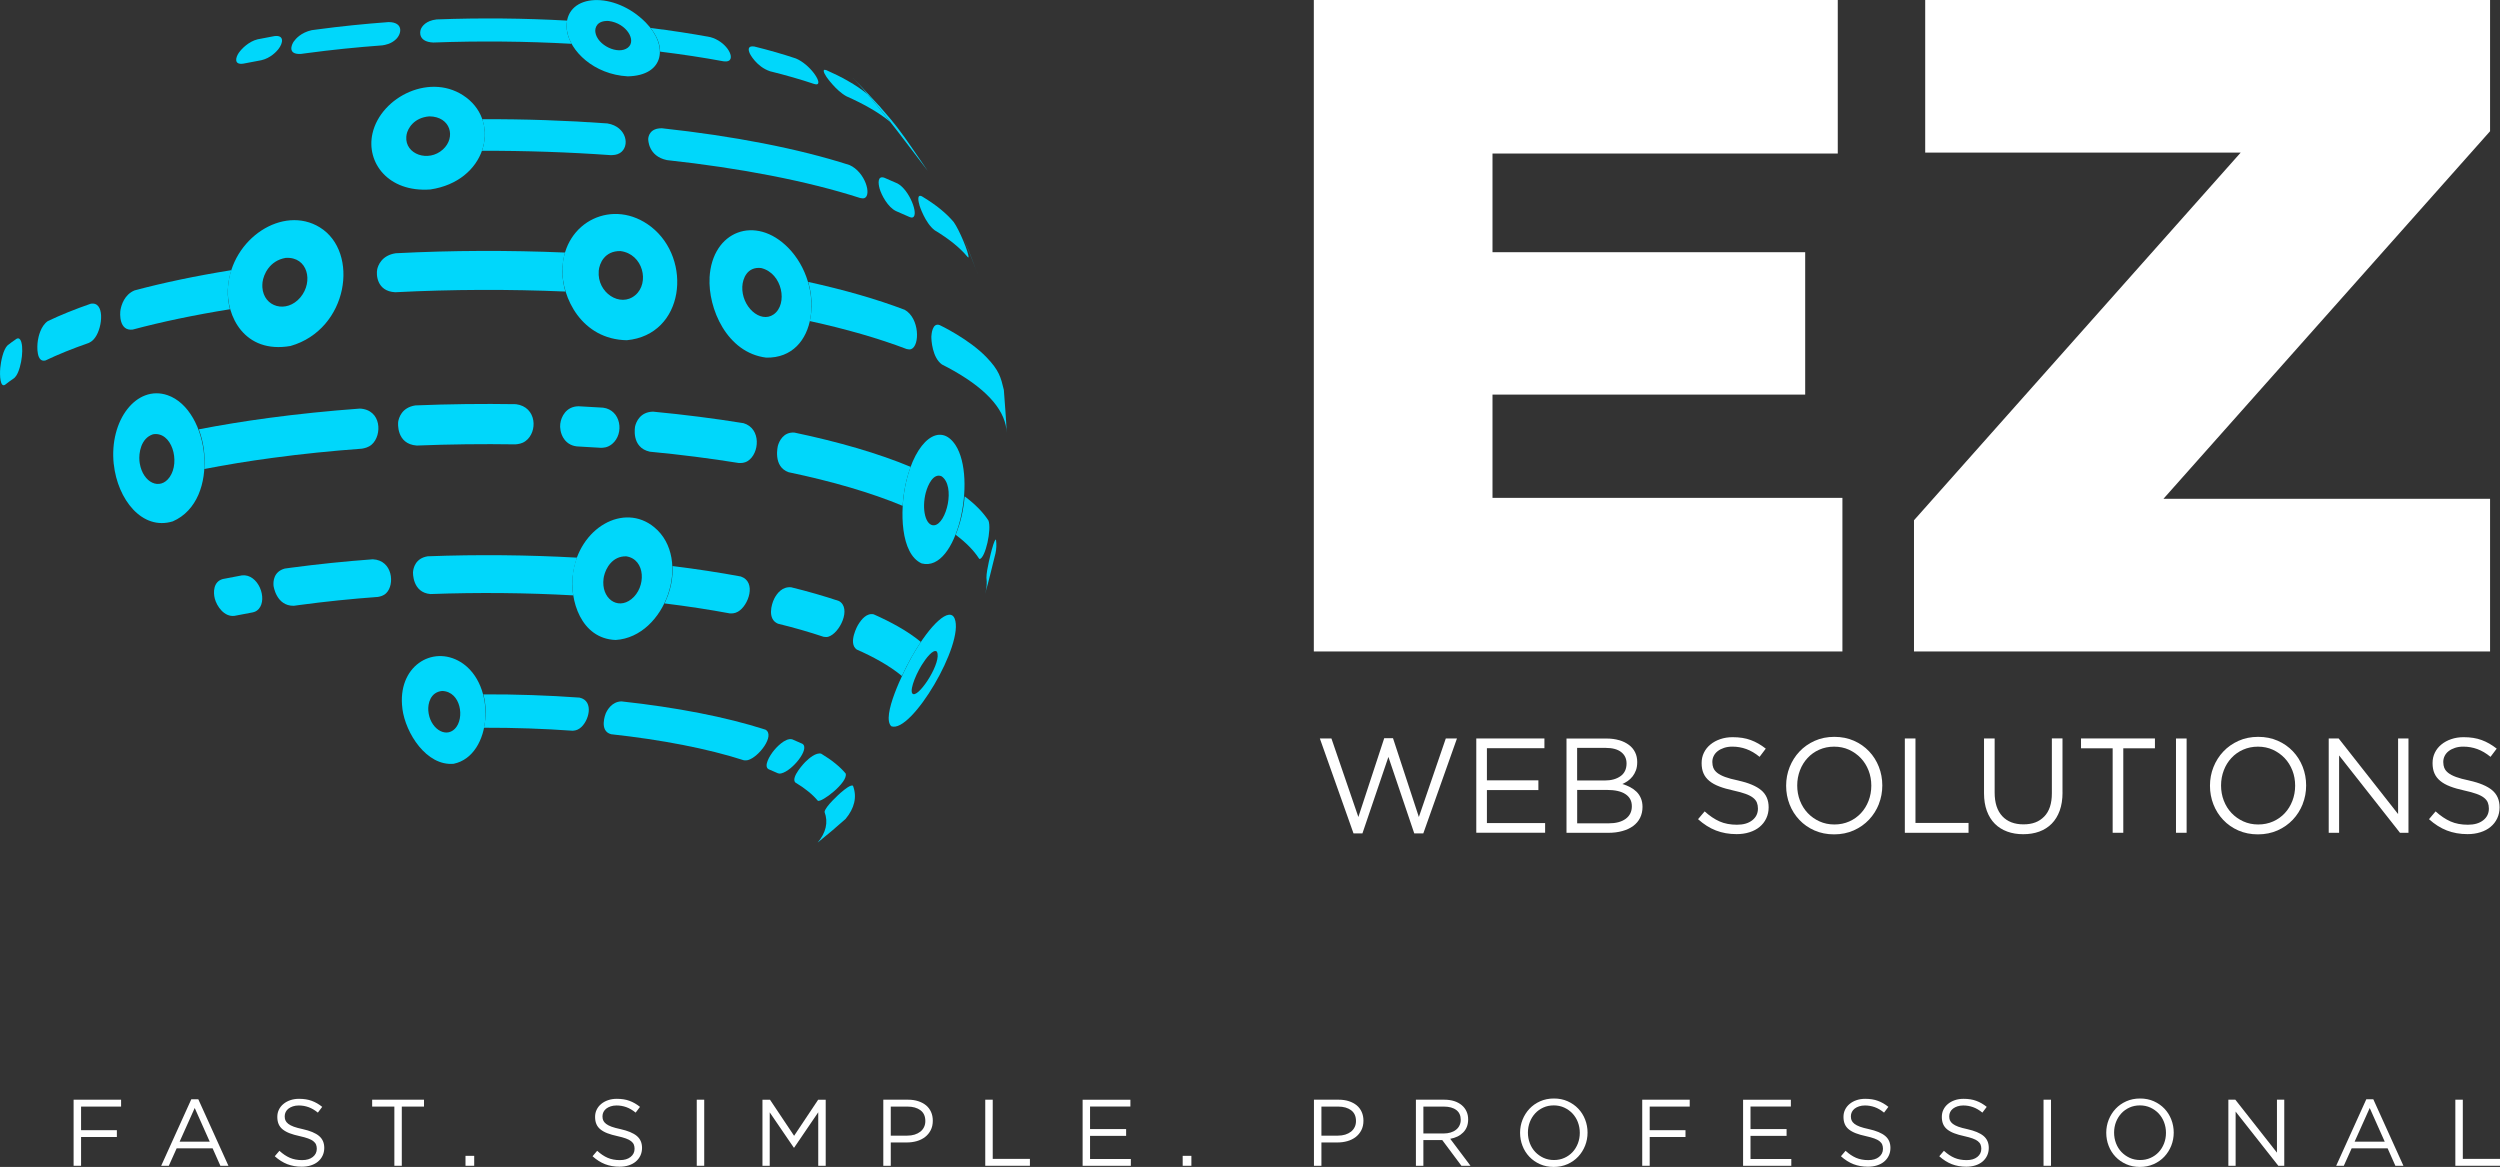 <?xml version="1.0" encoding="UTF-8"?><svg id="Layer_2" xmlns="http://www.w3.org/2000/svg" viewBox="0 0 609.08 284.3"><rect x="0" y="0" width="609.08" height="284.3" fill="#333333" stroke="none"/><defs><style>.cls-1{fill:#00d7fb;}.cls-2{fill:#fff;}</style></defs><g id="Layer_1-2"><g><g><g><g><path class="cls-2" d="M320.09,0h127.65V37.41h-84.12v24.03h76.18v34.69h-76.18v25.17h85.25v37.41h-128.78V0Z"/><path class="cls-2" d="M466.32,126.74l79.58-89.56h-76.86V0h137.62V31.97l-79.58,89.56h79.58v37.18h-140.35v-31.97Z"/></g><g><path class="cls-2" d="M337.25,179.85h2.13l6.3,19.2,6.56-19.13h2.72l-8.2,23.13h-2.2l-6.3-18.64-6.33,18.64h-2.17l-8.2-23.13h2.82l6.56,19.13,6.3-19.2Z"/><path class="cls-2" d="M376.27,182.28h-14.01v7.84h12.54v2.36h-12.54v8.04h14.18v2.36h-16.77v-22.97h16.6v2.36Z"/><path class="cls-2" d="M394.49,180.33c.92,.27,1.7,.66,2.36,1.15s1.16,1.09,1.51,1.8c.35,.71,.52,1.5,.52,2.38,0,.77-.1,1.43-.31,2-.21,.57-.49,1.07-.83,1.51-.35,.44-.74,.8-1.16,1.1-.43,.3-.87,.54-1.33,.74,.68,.2,1.32,.45,1.92,.77,.6,.32,1.12,.7,1.56,1.13,.44,.44,.79,.96,1.05,1.58s.39,1.31,.39,2.1c0,.98-.2,1.87-.59,2.66-.39,.79-.96,1.45-1.69,1.99s-1.61,.95-2.64,1.23c-1.03,.29-2.16,.43-3.41,.43h-10.19v-22.97h9.76c1.14,0,2.16,.14,3.08,.41Zm.32,8.77c.98-.7,1.47-1.74,1.47-3.1,0-1.17-.44-2.09-1.31-2.77s-2.13-1.02-3.76-1.02h-6.97v7.94h6.77c1.55,0,2.81-.35,3.8-1.05Zm1.25,10.4c1-.73,1.51-1.75,1.51-3.06s-.51-2.26-1.54-2.95-2.54-1.04-4.55-1.04h-7.23v8.14h7.69c1.75,0,3.12-.36,4.12-1.09Z"/><path class="cls-2" d="M417.45,187.11c.17,.44,.49,.84,.95,1.2,.46,.36,1.09,.69,1.9,.99,.81,.3,1.85,.58,3.12,.84,2.56,.57,4.45,1.36,5.66,2.37,1.21,1.01,1.82,2.4,1.82,4.17,0,.99-.19,1.88-.58,2.7s-.92,1.5-1.61,2.07c-.68,.57-1.51,1.01-2.47,1.31-.96,.31-2.01,.46-3.15,.46-1.84,0-3.52-.3-5.04-.89s-2.97-1.51-4.35-2.75l1.61-1.9c1.2,1.09,2.42,1.91,3.64,2.45,1.22,.54,2.64,.8,4.23,.8s2.79-.36,3.72-1.08c.93-.72,1.39-1.68,1.39-2.86,0-.55-.09-1.03-.26-1.46-.17-.43-.48-.82-.92-1.17s-1.05-.67-1.83-.95-1.77-.56-2.98-.82c-1.32-.29-2.46-.61-3.44-.99-.98-.37-1.78-.82-2.42-1.35-.64-.53-1.11-1.14-1.41-1.84-.31-.7-.46-1.53-.46-2.5s.19-1.76,.56-2.53c.37-.77,.9-1.43,1.58-1.99,.68-.56,1.48-1,2.4-1.31,.92-.32,1.92-.48,3.02-.48,1.68,0,3.16,.23,4.41,.7,1.26,.46,2.48,1.16,3.66,2.09l-1.51,2c-1.07-.88-2.15-1.51-3.23-1.9s-2.21-.59-3.4-.59c-.74,0-1.42,.1-2.02,.3-.6,.2-1.12,.46-1.54,.79-.43,.33-.75,.72-.98,1.18-.23,.46-.34,.95-.34,1.48s.09,1.04,.26,1.48Z"/><path class="cls-2" d="M457.75,195.91c-.57,1.43-1.37,2.7-2.4,3.79-1.03,1.09-2.26,1.96-3.71,2.61-1.44,.64-3.04,.97-4.79,.97s-3.34-.32-4.78-.95c-1.43-.63-2.66-1.49-3.69-2.58s-1.82-2.34-2.38-3.77-.84-2.95-.84-4.55,.28-3.11,.85-4.54c.57-1.43,1.37-2.7,2.4-3.79,1.03-1.09,2.26-1.96,3.71-2.61,1.44-.65,3.04-.97,4.79-.97s3.34,.32,4.77,.95c1.43,.63,2.66,1.49,3.69,2.58s1.82,2.34,2.38,3.77c.56,1.43,.84,2.95,.84,4.54s-.28,3.11-.85,4.54Zm-2.51-8.19c-.45-1.16-1.08-2.17-1.89-3.02-.81-.85-1.77-1.53-2.87-2.04-1.11-.5-2.31-.75-3.63-.75s-2.52,.25-3.63,.74-2.05,1.17-2.84,2.02c-.79,.85-1.41,1.85-1.85,3s-.67,2.38-.67,3.69,.22,2.55,.67,3.71c.45,1.16,1.08,2.17,1.89,3.02s1.77,1.53,2.87,2.03c1.1,.5,2.31,.75,3.63,.75s2.52-.25,3.63-.74c1.1-.49,2.05-1.17,2.84-2.02,.79-.85,1.41-1.85,1.85-3s.67-2.38,.67-3.69-.22-2.55-.67-3.71Z"/><path class="cls-2" d="M464.08,179.92h2.59v20.58h12.93v2.4h-15.52v-22.97Z"/><path class="cls-2" d="M502.5,193.07c0,1.68-.23,3.16-.69,4.43-.46,1.27-1.11,2.33-1.95,3.18-.84,.85-1.85,1.49-3.02,1.92-1.17,.43-2.48,.64-3.92,.64s-2.72-.21-3.89-.64c-1.17-.43-2.18-1.06-3.02-1.9-.84-.84-1.49-1.89-1.95-3.13-.46-1.25-.69-2.68-.69-4.3v-13.36h2.59v13.19c0,2.49,.62,4.41,1.85,5.74,1.24,1.33,2.96,2,5.17,2s3.81-.63,5.05-1.9c1.25-1.27,1.87-3.16,1.87-5.68v-13.36h2.59v13.16Z"/><path class="cls-2" d="M517.3,202.89h-2.59v-20.58h-7.71v-2.4h18.01v2.4h-7.71v20.58Z"/><path class="cls-2" d="M532.73,179.92v22.97h-2.59v-22.97h2.59Z"/><path class="cls-2" d="M561.01,195.91c-.57,1.43-1.37,2.7-2.4,3.79-1.03,1.09-2.26,1.96-3.71,2.61-1.44,.64-3.04,.97-4.79,.97s-3.34-.32-4.78-.95c-1.43-.63-2.66-1.49-3.69-2.58s-1.82-2.34-2.38-3.77-.84-2.95-.84-4.55,.28-3.11,.85-4.54c.57-1.43,1.37-2.7,2.4-3.79,1.03-1.09,2.26-1.96,3.71-2.61,1.44-.65,3.04-.97,4.79-.97s3.34,.32,4.77,.95c1.43,.63,2.66,1.49,3.69,2.58s1.82,2.34,2.38,3.77c.56,1.43,.84,2.95,.84,4.54s-.28,3.11-.85,4.54Zm-2.51-8.19c-.45-1.16-1.08-2.17-1.89-3.02-.81-.85-1.77-1.53-2.87-2.04-1.11-.5-2.31-.75-3.63-.75s-2.52,.25-3.63,.74-2.05,1.17-2.84,2.02c-.79,.85-1.41,1.85-1.85,3s-.67,2.38-.67,3.69,.22,2.55,.67,3.71c.45,1.16,1.08,2.17,1.89,3.02s1.77,1.53,2.87,2.03c1.1,.5,2.31,.75,3.63,.75s2.52-.25,3.63-.74c1.1-.49,2.05-1.17,2.84-2.02,.79-.85,1.41-1.85,1.85-3s.67-2.38,.67-3.69-.22-2.55-.67-3.71Z"/><path class="cls-2" d="M584.25,179.92h2.53v22.97h-2.07l-14.83-18.84v18.84h-2.53v-22.97h2.43l14.47,18.41v-18.41Z"/><path class="cls-2" d="M595.53,187.11c.17,.44,.49,.84,.95,1.2,.46,.36,1.09,.69,1.9,.99,.81,.3,1.85,.58,3.12,.84,2.56,.57,4.45,1.36,5.66,2.37,1.21,1.01,1.82,2.4,1.82,4.17,0,.99-.19,1.88-.58,2.7s-.92,1.5-1.61,2.07c-.68,.57-1.51,1.01-2.47,1.31-.96,.31-2.01,.46-3.15,.46-1.84,0-3.52-.3-5.04-.89s-2.97-1.51-4.35-2.75l1.61-1.9c1.2,1.09,2.42,1.91,3.64,2.45,1.22,.54,2.64,.8,4.23,.8s2.79-.36,3.72-1.08c.93-.72,1.39-1.68,1.39-2.86,0-.55-.09-1.03-.26-1.46-.17-.43-.48-.82-.92-1.17s-1.05-.67-1.83-.95-1.77-.56-2.98-.82c-1.32-.29-2.46-.61-3.44-.99-.98-.37-1.78-.82-2.42-1.35-.64-.53-1.11-1.14-1.41-1.84-.31-.7-.46-1.53-.46-2.5s.19-1.76,.56-2.53c.37-.77,.9-1.43,1.58-1.99,.68-.56,1.48-1,2.4-1.31,.92-.32,1.92-.48,3.02-.48,1.68,0,3.16,.23,4.41,.7,1.26,.46,2.48,1.16,3.66,2.09l-1.51,2c-1.07-.88-2.15-1.51-3.23-1.9s-2.21-.59-3.4-.59c-.74,0-1.42,.1-2.02,.3-.6,.2-1.12,.46-1.54,.79-.43,.33-.75,.72-.98,1.18-.23,.46-.34,.95-.34,1.48s.09,1.04,.26,1.48Z"/></g></g><g><path class="cls-1" d="M204.73,193.21c1.16-1.01,2.63-2.14,3.09-1.76,1.02,2.73,.36,5.46-1.82,8.08-2.2,1.96-4.23,3.68-6.79,5.75,2.01-2.41,2.62-4.93,1.68-7.45,.05-1.25,3.81-4.59,3.85-4.62"/><path class="cls-1" d="M141.19,169.96c3.66,.79,2.29,5.93,.03,7.51-.7,.49-1.25,.52-1.74,.56-7.01-.5-14.27-.75-21.58-.73,.6-2.85,.56-5.36-.13-8.13,7.94-.03,15.81,.24,23.42,.79"/><path class="cls-1" d="M196.17,185.66c.92-.91,2.64-2.39,3.9-2.04,2.62,1.58,4.6,3.2,5.96,4.83,.68,2.14-6.01,7.24-6.8,6.62-1.25-1.5-3.07-2.99-5.49-4.45-1.13-1.29,2.4-4.92,2.43-4.96"/><path class="cls-1" d="M188.64,182.73c.26-.32,2.64-3.1,4.38-2.6,.85,.35,1.68,.71,2.47,1.08,1.9,1.19-2.43,6.54-5.11,7.2-.46,.11-.65,.05-.86-.02-.73-.34-1.49-.67-2.28-.99-1.23-.7,.2-3.24,1.4-4.67"/><path class="cls-1" d="M147.57,173.83c.38-.86,1.5-2.88,3.83-2.95,13.33,1.45,25.45,3.78,35.1,6.89,2.4,1.38-1.62,6.69-4.29,7.42-.28,.08-.69,.07-.98,.04-8.89-2.86-20.07-5.01-32.35-6.35-3.01-.8-1.33-5-1.31-5.04"/><path class="cls-1" d="M104.35,173.12c-.12-1.64,.46-4.49,3.37-4.78,4.58,.14,5.57,6.71,3.1,9.22-2.36,2.39-6.17-.22-6.47-4.43m-6.32-.47c.78,6.01,5.92,14.03,12.51,13.42,9.41-1.96,10.58-19.34,1.67-24.79-6.87-4.2-15.51,1.07-14.17,11.37"/><path class="cls-1" d="M209.08,152.2c.81-1.36,2.12-2.9,3.78-2.53,2.13,.94,4.09,1.92,5.88,2.93,2.2,1.25,4.07,2.52,5.61,3.8-1.73,2.62-3.16,5.17-4.62,8.29-1.48-1.23-3.26-2.44-5.37-3.64-1.71-.97-3.59-1.91-5.63-2.8-2.23-1.58,.31-6.01,.34-6.06"/><path class="cls-1" d="M100.62,139.39c.08-1.01,.6-3.4,3.6-3.86,12.22-.46,24.5-.33,36.36,.33-1.09,3.11-1.38,5.94-.94,9.19-11.33-.63-23.08-.75-34.76-.32-4.47-.36-4.26-5.3-4.26-5.35"/><path class="cls-1" d="M66.64,142.69c-.09-1.01,0-3.43,2.75-4.17,.51-.07,1.02-.14,1.53-.21,6.5-.87,13.16-1.55,19.9-2.05,4.87,.22,5.41,6.18,3.27,8.25-.68,.66-1.42,.81-2.02,.92-6.44,.47-12.81,1.12-19.03,1.96-.49,.07-.98,.13-1.46,.2-4.3,.07-4.94-4.85-4.94-4.9"/><path class="cls-1" d="M188.58,145.95c.71-1.42,2-3.07,4.18-2.87,4.14,1.02,8.02,2.14,11.62,3.34,3.16,1.72,.2,7.93-2.62,8.72-.32,.09-.79,.06-1.12,0-3.44-1.15-7.15-2.22-11.11-3.19-2.65-1.12-1.54-4.8-.94-6"/><path class="cls-1" d="M162.14,146.49c1.87-4.07,1.75-7.47,1.71-8.58,5.77,.71,11.34,1.56,16.63,2.54,3.89,1.31,1.91,7.09-.68,8.57-.83,.47-1.48,.44-2.01,.42-5.06-.94-10.38-1.75-15.9-2.43,.07-.16,.18-.36,.25-.52"/><path class="cls-1" d="M52.32,145.79c-.37-1.45-.38-4.08,1.96-4.72,1.52-.31,3.08-.6,4.67-.89,3.95-.44,6.32,5.66,4.08,8.19-.52,.59-1.09,.73-1.43,.82-1.52,.27-3.01,.56-4.46,.85-2.49,.32-4.32-2.29-4.82-4.24"/><path class="cls-1" d="M224.54,162.06c.98-1.6,2.86-4.09,3.71-3.3,1.3,2.38-4.03,10.69-5.71,10.36-1.14-.23,.16-4.05,2-7.06m-2.33-2.18c-2.1,3.7-7.55,14.77-5.06,17.06,4.91,1.86,17.89-20.22,15.43-26.24-1.19-2.91-5.84,1.21-10.37,9.18"/><path class="cls-1" d="M147.16,140.35c.4-1.83,2-4.9,5.42-4.81,4.74,.72,4.89,7.55,1.25,10.43-3.44,2.73-7.43-.24-6.78-5.04,.02-.18,.07-.41,.1-.58m-7.58-.5c-.83,6.29,1.92,15.75,10.43,16.07,12.2-.79,18.71-19.78,9.41-27.46-7.43-6.13-18.37,.15-19.85,11.39"/><path class="cls-1" d="M189.53,108.56c.3-1.02,1.3-3.36,4.01-3.17,10.86,2.28,20.48,5.08,28.32,8.35-1.11,3.06-1.71,5.99-1.95,9.5-7.69-3.21-17.13-5.96-27.78-8.19-3.92-1.39-2.61-6.44-2.6-6.49"/><path class="cls-1" d="M154.74,103.84c.26-1.04,1.2-3.47,4.35-3.55,7.65,.73,15.04,1.67,22.06,2.81,4.37,1.3,3.9,7.42,1.02,9.22-.84,.52-1.59,.5-2.2,.48-6.89-1.11-14.14-2.04-21.64-2.75-4.65-1.01-3.6-6.16-3.59-6.21"/><path class="cls-1" d="M96.99,102.89c.15-1.07,.86-3.61,4.21-4.12,8.17-.33,16.38-.43,24.5-.3,5.12,.66,5.37,6.8,2.32,9-.88,.64-1.75,.72-2.45,.79-7.97-.12-16.02-.03-24.03,.29-5.06-.36-4.55-5.61-4.54-5.66"/><path class="cls-1" d="M87.6,99.54c5.43,.22,5.53,6.55,2.96,8.77-.83,.71-1.69,.87-2.37,1-7.37,.54-14.65,1.28-21.76,2.24-5.9,.79-11.46,1.7-16.66,2.72,.25-3.51-.16-6.49-1.33-9.67,5.3-1.03,10.97-1.96,16.99-2.77,7.24-.97,14.67-1.73,22.17-2.28"/><path class="cls-1" d="M241.58,134.09c.69-2.51,.93-2.61,1.03-2.65,.02,.05,.04,.11,.06,.16,.14,1.08,.09,2.15-.14,3.22-.76,2.98-1.67,6.97-2.55,9.91,.4-1.32,.52-2.64,.35-3.97-.04-1.87,1.25-6.63,1.26-6.68"/><path class="cls-1" d="M240.81,126.79c.84,2.12-.74,9.16-2.13,9.41-.05-.05-.13-.11-.18-.15-1.25-1.94-3.13-3.86-5.67-5.76,1.21-2.98,1.89-5.87,2.19-9.37,2.59,1.94,4.5,3.9,5.78,5.88"/><path class="cls-1" d="M136.51,103.19c.19-1.55,1.35-4.19,4.47-4.21,1.99,.1,3.96,.22,5.93,.34,4.4,.54,5.25,6.34,2.22,8.85-1.14,.94-2.23,.93-2.76,.93-1.93-.13-3.87-.24-5.82-.34-3.23-.35-4.31-3.47-4.05-5.57"/><path class="cls-1" d="M225.58,119.94c.49-1.84,1.84-4.74,3.8-3.91,3.49,2.35,1.19,11.61-1.76,11.94-2.1,.24-3.15-3.89-2.05-8.03m-4.89-2.2c-1.5,6.72-1.3,17.22,3.87,19.53,8.69,2.27,13.51-20.71,8.26-28.8-3.78-5.82-9.78-1.23-12.13,9.27"/><path class="cls-1" d="M33.97,112.29c-.17-1.81,.29-5.5,3.3-6.48,4.58-.79,6.72,6.65,4.06,10.43-2.33,3.32-6.48,1.42-7.28-3.34-.03-.18-.06-.43-.08-.62m-6.25,.8c.92,8.59,6.91,16.25,14.38,13.94,11.84-5.15,8.99-27.22-1.28-30.74-7.51-2.58-14.25,6.05-13.11,16.8"/><path class="cls-1" d="M29.38,75.39c.2-1.05,.92-3.62,3.41-4.64,6.99-1.87,14.88-3.53,23.58-4.93-1.04,3.38-1.15,6.31-.34,9.52-8.75,1.41-16.68,3.08-23.71,4.96-3.28,.39-3.16-3.77-2.95-4.91"/><path class="cls-1" d="M91.88,65.69c.22-1.02,1.09-3.46,4.52-3.99,13.78-.71,27.72-.74,41.26-.17-.89,3.18-.86,6.11,.08,9.5-13.6-.58-27.62-.54-41.47,.17-4.55-.25-4.61-4.41-4.38-5.51"/><path class="cls-1" d="M197.4,77.67c.84-4.22-.17-7.81-.5-8.99,8.77,1.93,16.7,4.2,23.5,6.79,3.64,2,3.76,8.8,1.56,9.6-.3,.11-.75,.03-1.06-.03-6.83-2.6-14.8-4.89-23.62-6.82,.04-.17,.09-.39,.12-.55"/><path class="cls-1" d="M9.2,83.08c.16-1.07,.72-3.67,2.45-4.85,3.09-1.48,6.58-2.89,10.45-4.23,3.44-.62,2.94,5.62,1.11,8.19-.61,.85-.95,1.03-1.63,1.38-3.89,1.35-7.4,2.77-10.5,4.25-2.2,.58-2.09-3.33-1.87-4.74"/><path class="cls-1" d="M.07,89.58c.14-1.44,.69-4.42,1.78-5.45,.68-.54,1.41-1.07,2.18-1.59,1.55-.84,1.79,3.49,.79,6.95-.57,1.98-1.2,2.49-1.41,2.66-.78,.53-1.51,1.06-2.19,1.6-1.12,.71-1.35-2.07-1.15-4.17"/><path class="cls-1" d="M226.92,81.87c.02-.35,.21-3.37,2.03-2.66,.06,.02,7.15,3.4,11.42,7.86,3.07,3.2,3.47,4.88,4.2,7.93,.21,3.15,.6,7.33,.68,10.48-.12-5.08-4.26-10.24-12.85-15.12-.93-.53-1.9-1.05-2.91-1.56-2.33-1.65-2.62-5.89-2.58-6.93"/><path class="cls-1" d="M63.96,68.76c.24-1.88,1.69-5.25,5.64-5.93,5.35-.35,6.84,5.76,3.57,9.64-3.32,3.93-8.94,2.42-9.25-2.49-.02-.36,0-.85,.04-1.21m-8.42,1.25c-.51,6.92,3.99,16.24,15.25,14.27,14.1-4.04,16.86-22.89,7.14-28.89-8.96-5.53-21.52,2.67-22.4,14.62"/><path class="cls-1" d="M145.86,66.03c.15-1.84,1.44-4.94,5.31-4.86,5.53,.71,7.14,7.74,3.62,10.73-3.68,3.13-9.36-.6-8.92-5.87m-8.85-.46c-.2,6.86,4.65,17.12,15.69,17.32,14.11-1.34,16.05-19.74,5.92-27.64-9.16-7.13-21.28-1.35-21.62,10.32"/><path class="cls-1" d="M180.86,69.75c.09-1.83,1.16-4.83,4.56-4.45,5.24,1.23,6.59,8.86,3.05,11.31-3.24,2.25-7.87-1.92-7.62-6.86m-7.97-2.11c-.41,7.41,4.16,18.31,13.8,19.49,12.63,.25,14.38-17.55,5.38-26.74-7.98-8.14-18.56-4.15-19.19,7.24"/><path class="cls-1" d="M235.65,60.24c-.3-.74-.59-1.48-.91-2.21l1.21,2.84,2.24,5.87-.06-.17c-.46-1.23-1.54-4-2.47-6.34"/><path class="cls-1" d="M117.57,36.26c1.12-3.57,.22-6.32-.08-7.22,10.33-.04,20.58,.31,30.49,1.03,4.74,.78,5.6,5.64,3.05,7.22-.76,.47-1.57,.49-2.23,.51-10.2-.73-20.76-1.09-31.39-1.06,.05-.14,.11-.33,.16-.47"/><path class="cls-1" d="M224.01,49.98c-.2-.68-.74-2.82,.61-2.14,3.42,2.05,5.99,4.16,7.75,6.28,1.33,1.85,3.68,7.45,3.6,8.57-.03,0-.06,.02-.09,.03-.05-.05-.12-.11-.17-.15-1.82-2.19-4.47-4.35-7.99-6.47-2.38-1.81-3.71-6.07-3.72-6.11"/><path class="cls-1" d="M214.29,45.9c-.35-1.23-.51-3.17,1.16-2.6,1.11,.46,2.18,.93,3.21,1.4,2.92,1.56,5.24,7.66,3.72,8.26-.27,.11-.52,0-.79-.09-1.06-.49-2.17-.97-3.31-1.45-1.93-.93-3.5-3.79-4-5.52"/><path class="cls-1" d="M157.92,33.89c.05-.8,.49-2.67,3.35-2.64,17.35,1.88,33.14,4.92,45.7,8.96,3.84,1.7,5.47,7.41,3.6,8.07-.29,.1-.71,.02-1.01-.04-12.94-4.16-29.19-7.29-47.06-9.23-4.64-.95-4.57-5.08-4.57-5.12"/><path class="cls-1" d="M99.05,32.8c.29-1.51,1.79-4.15,5.56-4.45,5.18,.05,6.53,5.12,3.3,8.06-3.52,3.21-9.27,1.2-8.92-3.12,.01-.15,.04-.35,.07-.49m-8.31-.29c-1.6,7.06,3.8,14.4,14.1,13.65,13.52-2.01,17.2-16.01,8.77-22.38-8.44-6.39-20.84-.25-22.87,8.73"/><path class="cls-1" d="M201.36,18.74c-.89-1.33-.67-1.61-.58-1.73,.17-.01,.4,.04,.57,.09,1.86,.82,3.58,1.67,5.14,2.56,1.92,1.09,3.55,2.2,4.91,3.32,1.73,2.03,3.32,3.98,5.49,6.73-1.43-1.19-3.16-2.37-5.2-3.52-1.66-.94-3.48-1.85-5.45-2.72-2.57-1.38-4.86-4.7-4.88-4.73"/><path class="cls-1" d="M102.55,7.06c.26-.6,1.16-2.03,3.84-2.33,10.68-.4,21.42-.29,31.78,.29-.33,1.87,0,3.61,1.09,5.65-10.98-.61-22.37-.73-33.69-.31-3.57-.15-3.37-2.49-3.02-3.3"/><path class="cls-1" d="M71.6,10.08c.44-.63,1.75-2.16,4.36-2.73,.44-.06,.89-.12,1.34-.18,5.68-.76,11.5-1.36,17.39-1.79,3.52,.02,3.28,2.71,1.81,4.16-1.2,1.18-2.7,1.41-3.34,1.51-6.24,.46-12.42,1.09-18.44,1.9-.48,.06-.95,.13-1.42,.19-3.27,.18-2.31-2.21-1.71-3.06"/><path class="cls-1" d="M182.68,13.04c-.41-.91-.55-1.95,1.09-1.71,3.61,.89,7.01,1.87,10.15,2.92,3.41,1.45,6.36,5.8,5.21,6.27-.21,.09-.54-.01-.77-.06-3.33-1.12-6.93-2.15-10.76-3.1-3.37-1.14-4.91-4.29-4.93-4.32"/><path class="cls-1" d="M173.05,9.04c3.72,1,5.93,4.68,4.63,5.69-.39,.3-.97,.25-1.44,.2-4.9-.91-10.06-1.69-15.41-2.35-.06-1.95-.77-3.73-2.32-5.76,5.05,.62,9.91,1.36,14.54,2.22"/><path class="cls-1" d="M58.24,12.79c.61-.88,2.34-2.68,4.52-3.21,1.33-.27,2.69-.53,4.08-.78,2.44-.33,2.2,1.65,.95,3.22-.39,.49-1.86,2.15-4.15,2.66-1.47,.27-2.92,.54-4.33,.82-2.29,.36-2.01-1.37-1.08-2.71"/><path class="cls-1" d="M215.81,27.69c-.61-.73-1.22-1.46-1.84-2.18l.51,.58c1.87,2.31,4.44,5.34,6.21,7.73-.42-.55-2.7-3.49-4.88-6.13m-2.14-1.99c3.54,4.31,5.73,7.2,12.23,15.76,.04,.05,.09,.11,.12,.16-7.02-10.28-7.16-10.47-11.55-15.53-2.01-2.15-4.64-5.08-6.73-7.15l.03,.03c1.49,1.51,3.48,3.78,5.89,6.73"/><path class="cls-1" d="M145.05,7.84c-.15-1.08,.37-2.87,3.25-2.73,4.38,.56,6.85,4.8,4.67,6.5-2.37,1.85-7.48-.58-7.92-3.77m-6.93-.45c.71,5.05,6.58,10.76,14.81,11.21,9-.17,9.95-7.47,4.39-13.12-7.56-7.67-19.27-7.16-19.28,.85,0,.31,.03,.74,.08,1.06"/></g></g><g><path class="cls-2" d="M29.5,269.6h-9.75v5.75h8.72v1.66h-8.72v7.01h-1.82v-16.1h11.57v1.68Z"/><path class="cls-2" d="M55.65,284.02h-1.96l-1.89-4.25h-8.76l-1.91,4.25h-1.86l7.34-16.21h1.7l7.34,16.21Zm-8.21-14.08l-3.68,8.21h7.34l-3.66-8.21Z"/><path class="cls-2" d="M69.57,272.97c.12,.31,.34,.59,.67,.84,.32,.25,.77,.48,1.33,.69,.57,.21,1.29,.4,2.18,.59,1.79,.4,3.12,.95,3.97,1.66,.85,.71,1.28,1.68,1.28,2.92,0,.69-.14,1.32-.41,1.89s-.65,1.05-1.13,1.45-1.06,.71-1.73,.92c-.67,.21-1.41,.32-2.21,.32-1.29,0-2.46-.21-3.53-.62-1.07-.42-2.08-1.06-3.05-1.93l1.13-1.33c.84,.77,1.69,1.34,2.55,1.71s1.85,.56,2.97,.56,1.96-.25,2.61-.76c.65-.51,.98-1.17,.98-2,0-.38-.06-.72-.18-1.02s-.34-.57-.65-.82c-.31-.25-.73-.47-1.28-.67-.54-.2-1.24-.39-2.09-.58-.92-.2-1.73-.43-2.41-.69-.68-.26-1.25-.58-1.7-.94s-.78-.8-.99-1.29-.32-1.08-.32-1.75,.13-1.24,.39-1.77c.26-.54,.63-1,1.1-1.39,.47-.39,1.03-.7,1.68-.92,.64-.22,1.35-.33,2.12-.33,1.18,0,2.21,.16,3.09,.49,.88,.32,1.74,.81,2.56,1.47l-1.06,1.4c-.75-.61-1.51-1.06-2.27-1.33s-1.55-.41-2.38-.41c-.52,0-.99,.07-1.42,.21-.42,.14-.78,.32-1.08,.55s-.53,.51-.69,.83c-.16,.32-.24,.67-.24,1.04s.06,.73,.18,1.04Z"/><path class="cls-2" d="M97.9,284.02h-1.82v-14.42h-5.41v-1.68h12.63v1.68h-5.41v14.42Z"/><path class="cls-2" d="M113.41,284.02v-2.42h2.12v2.42h-2.12Z"/><path class="cls-2" d="M146.99,272.97c.12,.31,.34,.59,.67,.84,.32,.25,.77,.48,1.33,.69,.57,.21,1.29,.4,2.18,.59,1.79,.4,3.12,.95,3.97,1.66,.85,.71,1.28,1.68,1.28,2.92,0,.69-.14,1.32-.41,1.89s-.65,1.05-1.13,1.45-1.06,.71-1.73,.92c-.67,.21-1.41,.32-2.21,.32-1.29,0-2.46-.21-3.53-.62-1.07-.42-2.08-1.06-3.05-1.93l1.13-1.33c.84,.77,1.69,1.34,2.55,1.71s1.85,.56,2.97,.56,1.96-.25,2.61-.76c.65-.51,.98-1.17,.98-2,0-.38-.06-.72-.18-1.02s-.34-.57-.65-.82c-.31-.25-.73-.47-1.28-.67-.54-.2-1.24-.39-2.09-.58-.92-.2-1.73-.43-2.41-.69-.68-.26-1.25-.58-1.7-.94s-.78-.8-.99-1.29-.32-1.08-.32-1.75,.13-1.24,.39-1.77c.26-.54,.63-1,1.1-1.39,.47-.39,1.03-.7,1.68-.92,.64-.22,1.35-.33,2.12-.33,1.18,0,2.21,.16,3.09,.49,.88,.32,1.74,.81,2.56,1.47l-1.06,1.4c-.75-.61-1.51-1.06-2.27-1.33s-1.55-.41-2.38-.41c-.52,0-.99,.07-1.42,.21-.42,.14-.78,.32-1.08,.55s-.53,.51-.69,.83c-.16,.32-.24,.67-.24,1.04s.06,.73,.18,1.04Z"/><path class="cls-2" d="M171.57,267.92v16.1h-1.82v-16.1h1.82Z"/><path class="cls-2" d="M193.49,279.61h-.09l-5.87-8.6v13.02h-1.77v-16.1h1.84l5.87,8.79,5.86-8.79h1.84v16.1h-1.82v-13.04l-5.87,8.62Z"/><path class="cls-2" d="M226.75,275.35c-.34,.66-.79,1.21-1.37,1.66-.57,.44-1.25,.78-2.01,1-.77,.22-1.58,.33-2.44,.33h-3.91v5.68h-1.82v-16.1h6.03c.91,0,1.73,.12,2.47,.36,.74,.24,1.38,.58,1.91,1.01,.53,.44,.93,.97,1.22,1.61s.43,1.35,.43,2.15c0,.87-.17,1.64-.51,2.3Zm-2.5-4.86c-.79-.59-1.84-.89-3.15-.89h-4.08v7.08h3.99c.66,0,1.26-.08,1.81-.25,.54-.17,1.01-.41,1.41-.72,.39-.31,.69-.69,.9-1.13,.21-.44,.31-.92,.31-1.46,0-1.17-.4-2.04-1.19-2.63Z"/><path class="cls-2" d="M240.04,267.92h1.82v14.42h9.06v1.68h-10.88v-16.1Z"/><path class="cls-2" d="M275.39,269.58h-9.82v5.5h8.79v1.66h-8.79v5.63h9.94v1.66h-11.75v-16.1h11.64v1.66Z"/><path class="cls-2" d="M288.14,284.02v-2.42h2.12v2.42h-2.12Z"/><path class="cls-2" d="M331.67,275.35c-.34,.66-.79,1.21-1.37,1.66-.57,.44-1.25,.78-2.01,1-.77,.22-1.58,.33-2.44,.33h-3.91v5.68h-1.82v-16.1h6.03c.91,0,1.73,.12,2.47,.36,.74,.24,1.38,.58,1.91,1.01,.53,.44,.93,.97,1.22,1.61s.43,1.35,.43,2.15c0,.87-.17,1.64-.51,2.3Zm-2.5-4.86c-.79-.59-1.84-.89-3.15-.89h-4.08v7.08h3.99c.66,0,1.26-.08,1.81-.25,.54-.17,1.01-.41,1.41-.72,.39-.31,.69-.69,.9-1.13,.21-.44,.31-.92,.31-1.46,0-1.17-.4-2.04-1.19-2.63Z"/><path class="cls-2" d="M356.05,284.02l-4.67-6.26h-4.6v6.26h-1.82v-16.1h6.92c.89,0,1.69,.12,2.4,.34,.71,.23,1.32,.56,1.83,.98,.51,.42,.9,.93,1.17,1.52,.28,.59,.41,1.25,.41,1.97,0,.67-.11,1.28-.32,1.81-.21,.53-.52,.99-.91,1.38-.39,.39-.85,.72-1.39,.98-.54,.26-1.12,.44-1.75,.55l4.94,6.57h-2.23Zm-1.25-13.58c-.72-.56-1.74-.84-3.04-.84h-4.98v6.55h4.96c.6,0,1.15-.08,1.66-.23,.51-.15,.95-.37,1.31-.66,.37-.28,.66-.63,.86-1.05,.21-.42,.31-.88,.31-1.41,0-1.02-.36-1.8-1.08-2.37Z"/><path class="cls-2" d="M386.18,279.13c-.4,1-.96,1.89-1.68,2.66-.72,.77-1.59,1.38-2.6,1.83-1.01,.45-2.13,.68-3.36,.68s-2.34-.22-3.35-.67c-1-.45-1.87-1.05-2.59-1.81-.72-.76-1.28-1.64-1.67-2.65-.39-1-.59-2.07-.59-3.19s.2-2.18,.6-3.18c.4-1,.96-1.89,1.68-2.66,.72-.77,1.59-1.38,2.6-1.83,1.01-.45,2.13-.68,3.36-.68s2.34,.22,3.35,.67c1,.45,1.87,1.05,2.59,1.81,.72,.76,1.28,1.64,1.67,2.65,.39,1,.59,2.07,.59,3.18s-.2,2.18-.6,3.19Zm-1.76-5.74c-.31-.81-.76-1.52-1.32-2.12-.57-.6-1.24-1.07-2.01-1.43-.77-.35-1.62-.53-2.54-.53s-1.77,.17-2.54,.52c-.77,.35-1.44,.82-1.99,1.42-.55,.6-.99,1.3-1.3,2.1-.31,.8-.47,1.67-.47,2.59s.16,1.79,.47,2.6c.31,.81,.75,1.52,1.32,2.12,.57,.6,1.24,1.07,2.01,1.43,.77,.35,1.62,.53,2.54,.53s1.77-.17,2.54-.52c.77-.34,1.44-.82,1.99-1.41s.99-1.3,1.3-2.1c.31-.8,.47-1.67,.47-2.59s-.16-1.79-.47-2.6Z"/><path class="cls-2" d="M411.67,269.6h-9.75v5.75h8.72v1.66h-8.72v7.01h-1.82v-16.1h11.57v1.68Z"/><path class="cls-2" d="M436.3,269.58h-9.82v5.5h8.79v1.66h-8.79v5.63h9.94v1.66h-11.75v-16.1h11.64v1.66Z"/><path class="cls-2" d="M451.14,272.97c.12,.31,.34,.59,.67,.84,.32,.25,.77,.48,1.33,.69,.57,.21,1.29,.4,2.18,.59,1.79,.4,3.12,.95,3.97,1.66,.85,.71,1.28,1.68,1.28,2.92,0,.69-.14,1.32-.41,1.89s-.65,1.05-1.13,1.45-1.06,.71-1.73,.92c-.67,.21-1.41,.32-2.21,.32-1.29,0-2.46-.21-3.53-.62-1.07-.42-2.08-1.06-3.05-1.93l1.13-1.33c.84,.77,1.69,1.34,2.55,1.71s1.85,.56,2.97,.56,1.96-.25,2.61-.76c.65-.51,.98-1.17,.98-2,0-.38-.06-.72-.18-1.02s-.34-.57-.65-.82c-.31-.25-.73-.47-1.28-.67-.54-.2-1.24-.39-2.09-.58-.92-.2-1.73-.43-2.41-.69-.68-.26-1.25-.58-1.7-.94s-.78-.8-.99-1.29-.32-1.08-.32-1.75,.13-1.24,.39-1.77c.26-.54,.63-1,1.1-1.39,.47-.39,1.03-.7,1.68-.92,.64-.22,1.35-.33,2.12-.33,1.18,0,2.21,.16,3.09,.49,.88,.32,1.74,.81,2.56,1.47l-1.06,1.4c-.75-.61-1.51-1.06-2.27-1.33s-1.55-.41-2.38-.41c-.52,0-.99,.07-1.42,.21-.42,.14-.78,.32-1.08,.55s-.53,.51-.69,.83c-.16,.32-.24,.67-.24,1.04s.06,.73,.18,1.04Z"/><path class="cls-2" d="M475.1,272.97c.12,.31,.34,.59,.67,.84,.32,.25,.77,.48,1.33,.69,.57,.21,1.29,.4,2.18,.59,1.79,.4,3.12,.95,3.97,1.66,.85,.71,1.28,1.68,1.28,2.92,0,.69-.14,1.32-.41,1.89s-.65,1.05-1.13,1.45-1.06,.71-1.73,.92c-.67,.21-1.41,.32-2.21,.32-1.29,0-2.46-.21-3.53-.62-1.07-.42-2.08-1.06-3.05-1.93l1.13-1.33c.84,.77,1.69,1.34,2.55,1.71s1.85,.56,2.97,.56,1.96-.25,2.61-.76c.65-.51,.98-1.17,.98-2,0-.38-.06-.72-.18-1.02s-.34-.57-.65-.82c-.31-.25-.73-.47-1.28-.67-.54-.2-1.24-.39-2.09-.58-.92-.2-1.73-.43-2.41-.69-.68-.26-1.25-.58-1.7-.94s-.78-.8-.99-1.29-.32-1.08-.32-1.75,.13-1.24,.39-1.77c.26-.54,.63-1,1.1-1.39,.47-.39,1.03-.7,1.68-.92,.64-.22,1.35-.33,2.12-.33,1.18,0,2.21,.16,3.09,.49,.88,.32,1.74,.81,2.56,1.47l-1.06,1.4c-.75-.61-1.51-1.06-2.27-1.33s-1.55-.41-2.38-.41c-.52,0-.99,.07-1.42,.21-.42,.14-.78,.32-1.08,.55s-.53,.51-.69,.83c-.16,.32-.24,.67-.24,1.04s.06,.73,.18,1.04Z"/><path class="cls-2" d="M499.69,267.92v16.1h-1.82v-16.1h1.82Z"/><path class="cls-2" d="M528.99,279.13c-.4,1-.96,1.89-1.68,2.66-.72,.77-1.59,1.38-2.6,1.83-1.01,.45-2.13,.68-3.36,.68s-2.34-.22-3.35-.67c-1-.45-1.87-1.05-2.59-1.81-.72-.76-1.28-1.64-1.67-2.65-.39-1-.59-2.07-.59-3.19s.2-2.18,.6-3.18c.4-1,.96-1.89,1.68-2.66,.72-.77,1.59-1.38,2.6-1.83,1.01-.45,2.13-.68,3.36-.68s2.34,.22,3.35,.67c1,.45,1.87,1.05,2.59,1.81,.72,.76,1.28,1.64,1.67,2.65,.39,1,.59,2.07,.59,3.18s-.2,2.18-.6,3.19Zm-1.76-5.74c-.31-.81-.76-1.52-1.32-2.12-.57-.6-1.24-1.07-2.01-1.43-.77-.35-1.62-.53-2.54-.53s-1.77,.17-2.54,.52c-.77,.35-1.44,.82-1.99,1.42-.55,.6-.99,1.3-1.3,2.1-.31,.8-.47,1.67-.47,2.59s.16,1.79,.47,2.6c.31,.81,.75,1.52,1.32,2.12,.57,.6,1.24,1.07,2.01,1.43,.77,.35,1.62,.53,2.54,.53s1.77-.17,2.54-.52c.77-.34,1.44-.82,1.99-1.41s.99-1.3,1.3-2.1c.31-.8,.47-1.67,.47-2.59s-.16-1.79-.47-2.6Z"/><path class="cls-2" d="M554.75,267.92h1.77v16.1h-1.45l-10.4-13.2v13.2h-1.77v-16.1h1.7l10.14,12.9v-12.9Z"/><path class="cls-2" d="M585.55,284.02h-1.96l-1.89-4.25h-8.76l-1.91,4.25h-1.86l7.34-16.21h1.7l7.34,16.21Zm-8.21-14.08l-3.68,8.21h7.34l-3.66-8.21Z"/><path class="cls-2" d="M598.2,267.92h1.82v14.42h9.06v1.68h-10.88v-16.1Z"/></g></g></g></svg>